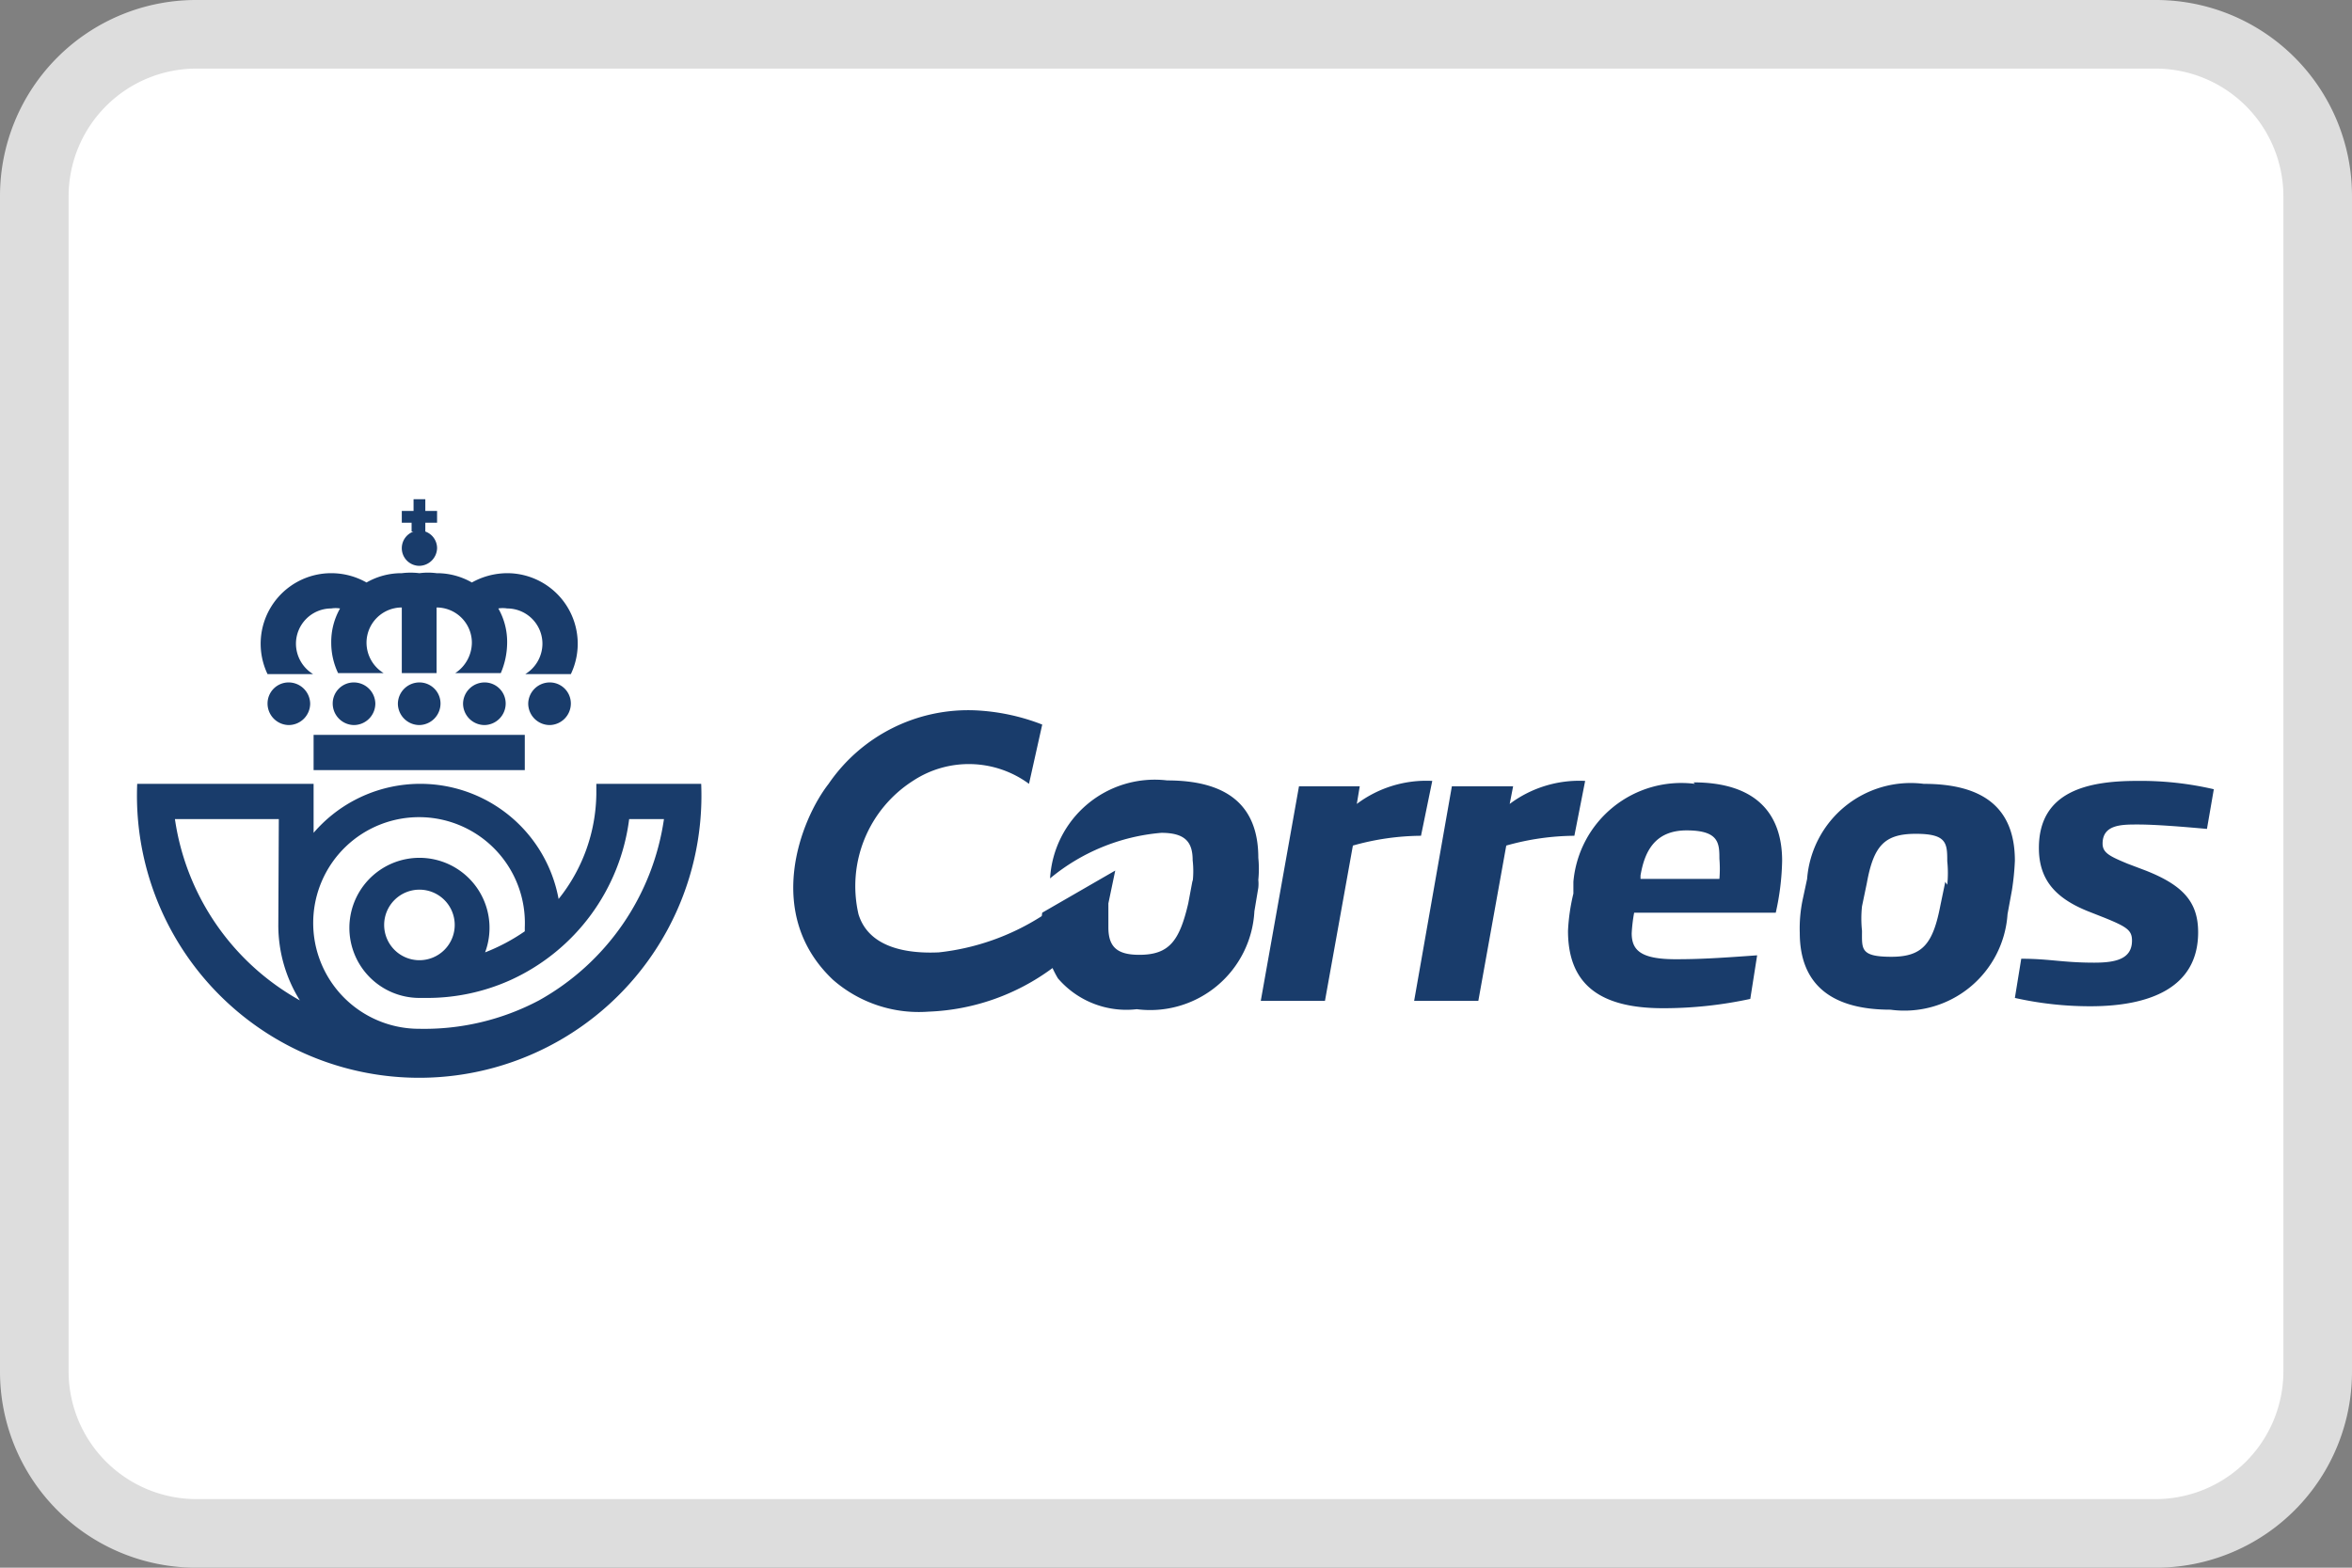 <?xml version="1.0" ?>
<svg version="1.1" id="user" width="48" height="32" viewBox="0 0 48 32" xmlns="http://www.w3.org/2000/svg">
    <rect x="0" y="0" width="48" height="32" fill="#808080" stroke="none"/>
    <rect width="46.6" height="30.6" x="0.7" y="0.7" fill="#fff" rx="3.3"></rect>
    <path fill="#ddd" d="M44 1.4A2.61 2.61 0 0 1 46.6 4v24a2.61 2.61 0 0 1-2.6 2.6H4A2.61 2.61 0 0 1 1.4 28V4A2.61 2.61 0 0 1 4 1.4zM44 0H4a4 4 0 0 0-4 4v24a4 4 0 0 0 4 4h40a4 4 0 0 0 4-4V4a4 4 0 0 0-4-4z"></path>
    <path fill="#193c6b" d="M7.84 18.88a.72.72 0 1 0 .72-.72.72.72 0 0 0-.72.72m5-2.16A4.19 4.19 0 0 1 10.43 20a4.13 4.13 0 0 1-1.73.37h-.14a1.43 1.43 0 1 1 1.34-.93 3.92 3.92 0 0 0 .81-.43v-.08A2.16 2.16 0 1 0 8.56 21a5 5 0 0 0 2.44-.58 5.07 5.07 0 0 0 2.55-3.7zm-7.15 0H3.57a5.07 5.07 0 0 0 2.55 3.7 2.89 2.89 0 0 1-.44-1.54zm8.62-.72A5.76 5.76 0 1 1 2.8 16h3.6v1a2.87 2.87 0 0 1 5 1.35 3.49 3.49 0 0 0 .77-2.14V16zm-5.75-2.26H8.2V12.4a.72.72 0 0 0-.72.72.73.73 0 0 0 .35.62H6.9a1.44 1.44 0 0 1-.14-.62 1.38 1.38 0 0 1 .18-.7.55.55 0 0 0-.18 0 .72.72 0 0 0-.72.72.73.73 0 0 0 .35.62h-.93a1.44 1.44 0 0 1 1.3-2.06 1.46 1.46 0 0 1 .72.19 1.43 1.43 0 0 1 .72-.19 1.47 1.47 0 0 1 .36 0 1.34 1.34 0 0 1 .35 0 1.43 1.43 0 0 1 .72.19 1.49 1.49 0 0 1 .72-.19 1.44 1.44 0 0 1 1.3 2.06h-.93a.73.73 0 0 0 .35-.62.72.72 0 0 0-.72-.72.55.55 0 0 0-.18 0 1.38 1.38 0 0 1 .18.7 1.6 1.6 0 0 1-.13.62h-.93a.75.75 0 0 0 .34-.62.72.72 0 0 0-.72-.72v1.34zm-3.1.62a.43.43 0 0 1 .43-.43.44.44 0 0 1 .44.43.44.44 0 0 1-.44.44.44.44 0 0 1-.43-.44m5.32 0a.44.44 0 0 1 .44-.43.43.43 0 0 1 .43.43.44.44 0 0 1-.43.44.44.44 0 0 1-.44-.44m-1.33 0a.44.44 0 0 1 .44-.43.43.43 0 0 1 .43.43.44.44 0 0 1-.43.44.44.44 0 0 1-.44-.44m-1.33 0a.44.44 0 0 1 .44-.43.43.43 0 0 1 .43.43.44.44 0 0 1-.43.44.44.44 0 0 1-.44-.44m-1.33 0a.43.43 0 0 1 .43-.43.44.44 0 0 1 .44.43.44.44 0 0 1-.44.44.44.44 0 0 1-.43-.44M6.4 15h4.31v.72H6.4zm2-4.15v-.18h-.2v-.24h.24v-.24h.24v.24h.24v.24h-.24v.18a.36.36 0 0 1 .24.34.37.37 0 0 1-.36.36.36.36 0 0 1-.36-.36.36.36 0 0 1 .24-.34m12.83 7.78 1.49-.86-.14.67v.49c0 .4.18.56.63.56.61 0 .82-.28 1-1.05l.09-.48V18a1.92 1.92 0 0 0 0-.44c0-.37-.15-.56-.64-.56a4.09 4.09 0 0 0-2.27.93 2.14 2.14 0 0 1 2.39-2c1.19 0 1.86.48 1.86 1.58a2.28 2.28 0 0 1 0 .45.78.78 0 0 1 0 .16l-.08.48a2.13 2.13 0 0 1-2.4 2 1.84 1.84 0 0 1-1.61-.63 2.12 2.12 0 0 1-.11-.21 4.53 4.53 0 0 1-2.53.89A2.66 2.66 0 0 1 17 20c-1.42-1.34-.66-3.27-.09-4a3.45 3.45 0 0 1 3-1.5 4.3 4.3 0 0 1 1.36.29L21 16a2.07 2.07 0 0 0-2.37-.06 2.55 2.55 0 0 0-1.11 2.72c.21.69 1 .81 1.64.78a4.88 4.88 0 0 0 2.1-.74M29 17.06a5.23 5.23 0 0 0-1.39.2l-.57 3.17h-1.31l.78-4.38h1.24l-.06.36a2.36 2.36 0 0 1 1.54-.47zm3.13 0a5.23 5.23 0 0 0-1.39.2l-.57 3.17h-1.31l.77-4.38h1.25l-.07.36a2.37 2.37 0 0 1 1.54-.47zm11.49-.23c-.32 0-.71 0-.71.39 0 .19.15.26.51.41l.37.14c.76.3 1.07.64 1.07 1.26 0 1.14-1 1.51-2.2 1.51a7 7 0 0 1-1.54-.17l.13-.8c.58 0 .84.08 1.49.08.43 0 .77-.07.77-.45 0-.21-.1-.28-.57-.47l-.33-.13c-.67-.27-1-.65-1-1.29 0-1.16 1-1.37 2-1.37a6.59 6.59 0 0 1 1.57.17l-.14.81c-.55-.05-1.07-.09-1.41-.09M39.7 18l-.1.48c-.15.78-.36 1.05-1 1.05s-.6-.16-.6-.53a2.35 2.35 0 0 1 0-.5l.1-.48c.14-.77.37-1 1-1s.64.19.64.56a2.3 2.3 0 0 1 0 .48M39.26 16a2.12 2.12 0 0 0-2.38 1.94l-.09.42a2.85 2.85 0 0 0-.06.68c0 1.05.64 1.57 1.85 1.57a2.11 2.11 0 0 0 2.39-1.95l.09-.49a5.29 5.29 0 0 0 .06-.6c0-1.1-.67-1.57-1.86-1.57m-4.16 1.94h-1.62v-.07c.08-.47.28-.92.94-.92s.67.26.67.58a2.5 2.5 0 0 1 0 .41m-.5-1.94a2.21 2.21 0 0 0-2.48 2v.24A4 4 0 0 0 32 19c0 1.11.67 1.58 1.94 1.58a8.38 8.38 0 0 0 1.78-.19l.14-.89c-.82.06-1.2.08-1.66.08-.71 0-.9-.18-.9-.53a3.21 3.21 0 0 1 .05-.42h2.89a5.21 5.21 0 0 0 .13-1.06c0-.95-.52-1.6-1.81-1.6"></path>
</svg>
